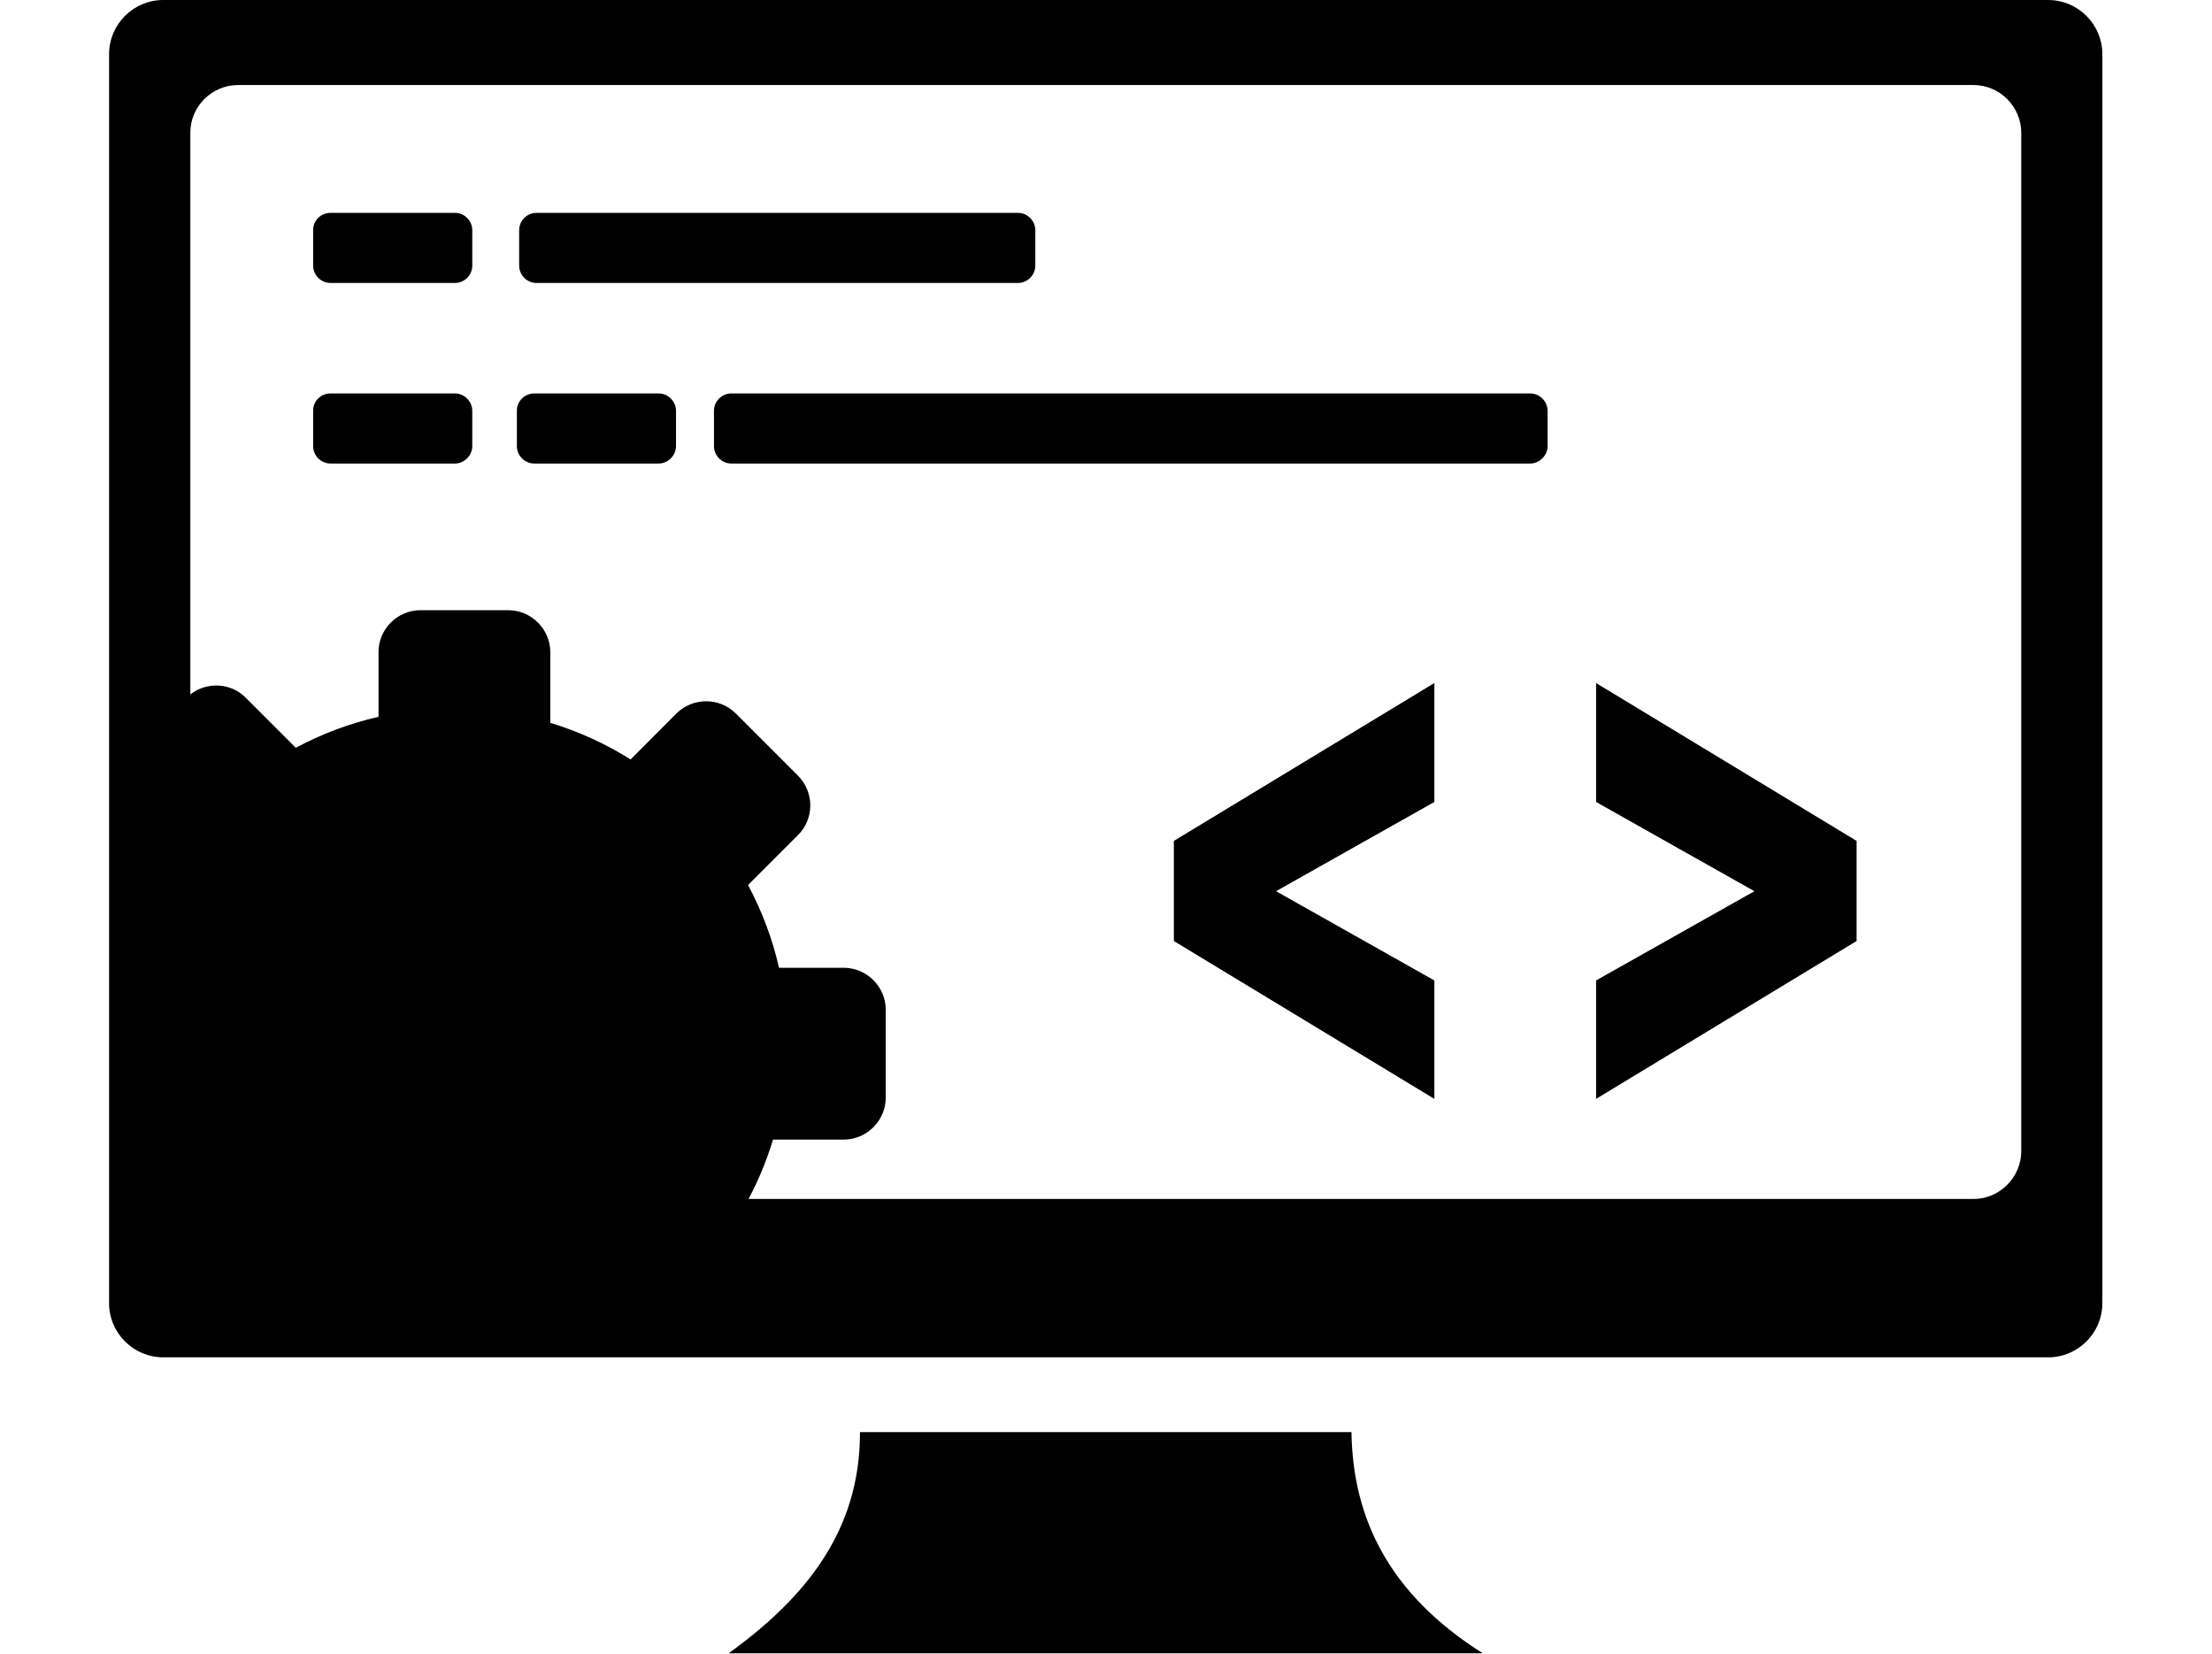 <?xml version="1.0" standalone="no"?>
<!DOCTYPE svg PUBLIC "-//W3C//DTD SVG 1.0//EN" "http://www.w3.org/TR/2001/REC-SVG-20010904/DTD/svg10.dtd">
<svg xmlns="http://www.w3.org/2000/svg" xmlns:xlink="http://www.w3.org/1999/xlink" id="body_1" width="99" height="74">

<g transform="matrix(0.726 0 0 0.726 4.882 -0)">
	<g>
        <path d="M3.34 0L119.54 0C 121.38 0 122.88 1.5 122.88 3.34L122.88 3.34L122.88 80.32C 122.88 82.16 121.38 83.66 119.54 83.66L119.54 83.66L3.34 83.66C 1.5 83.66 0 82.16 0 80.32L0 80.32L0 3.34C 0 1.5 1.5 0 3.34 0zM81.7 67.73L65.64 58L65.64 51.83L81.7 42.1L81.7 49.43L71.94 54.93L81.7 60.43L81.7 67.73zM91.67 67.73L107.73 58L107.73 51.83L91.67 42.1L91.67 49.43L101.43 54.93L91.67 60.43L91.67 67.73zM38.64 43.98L42.47 47.81C 43.48 48.82 43.48 50.47 42.47 51.47L42.47 51.47L39.39 54.55C 40.24 56.14 40.89 57.85 41.3 59.65L41.3 59.65L45.29 59.65C 46.71 59.65 47.88 60.82 47.88 62.24L47.88 62.24L47.88 67.65C 47.88 69.07 46.71 70.24 45.29 70.24L45.29 70.24L40.93 70.24C 40.54 71.52 40.04 72.74 39.42 73.9L39.42 73.9L114.93 73.9C 116.55 73.9 117.88 72.57 117.88 70.95L117.88 70.95L117.88 8.19C 117.88 6.57 116.56 5.24 114.93 5.24L114.93 5.24L7.96 5.24C 6.33 5.24 5 6.57 5.01 8.19L5.01 8.19L5.01 42.8C 6.02 42.01 7.51 42.07 8.43 43.01L8.43 43.01L11.51 46.09C 13.1 45.24 14.81 44.59 16.61 44.18L16.61 44.18L16.61 40.19C 16.61 38.77 17.78 37.61 19.2 37.61L19.2 37.61L24.61 37.61C 26.03 37.61 27.2 38.78 27.2 40.2L27.2 40.2L27.2 44.55C 28.96 45.09 30.63 45.85 32.15 46.81L32.15 46.81L34.97 43.98C 35.99 42.97 37.63 42.97 38.64 43.98zM21.22 52.3C 27.82 52.3 33.17 57.65 33.17 64.26C 33.17 68.22 31.25 71.73 28.28 73.9L28.28 73.9L14.16 73.9C 11.19 71.73 9.27 68.22 9.27 64.26C 9.27 57.65 14.62 52.3 21.22 52.3zM13.65 24.25L21.32 24.25C 21.91 24.25 22.39 24.75 22.39 25.32L22.39 25.32L22.39 27.5C 22.39 28.08 21.89 28.57 21.32 28.57L21.32 28.57L13.65 28.57C 13.07 28.57 12.58 28.09 12.58 27.5L12.58 27.5L12.58 25.32C 12.57 24.73 13.05 24.25 13.65 24.25zM26.35 13.12L56.03 13.12C 56.62 13.12 57.1 13.61 57.1 14.19L57.1 14.19L57.1 16.37C 57.1 16.96 56.61 17.44 56.03 17.44L56.03 17.44L26.35 17.44C 25.76 17.44 25.28 16.96 25.28 16.37L25.28 16.37L25.28 14.19C 25.28 13.6 25.76 13.12 26.35 13.12zM13.65 13.12L21.32 13.12C 21.91 13.12 22.39 13.6 22.39 14.19L22.39 14.19L22.39 16.37C 22.39 16.96 21.91 17.44 21.32 17.44L21.32 17.44L13.65 17.44C 13.06 17.44 12.58 16.96 12.58 16.37L12.58 16.37L12.58 14.19C 12.57 13.6 13.05 13.12 13.65 13.12zM38.36 24.25L87.61 24.25C 88.2 24.25 88.68 24.75 88.68 25.32L88.68 25.32L88.68 27.5C 88.68 28.07 88.18 28.57 87.61 28.57L87.61 28.57L38.36 28.57C 37.78 28.57 37.29 28.09 37.29 27.5L37.29 27.5L37.29 25.32C 37.29 24.73 37.77 24.25 38.36 24.25zM26.21 24.25L33.88 24.25C 34.47 24.25 34.95 24.75 34.95 25.32L34.95 25.32L34.95 27.5C 34.95 28.08 34.45 28.57 33.88 28.57L33.88 28.57L26.21 28.57C 25.63 28.57 25.14 28.09 25.14 27.5L25.14 27.5L25.14 25.32C 25.13 24.73 25.62 24.25 26.21 24.25zM46.29 88.27L76.59 88.27C 76.67 93.51 78.83 98.2 84.68 101.9L84.68 101.9L38.2 101.9C 42.88 98.51 46.31 94.39 46.29 88.27z" stroke="none" fill="#000000" fill-rule="nonzero" />
	</g>
</g>
</svg>